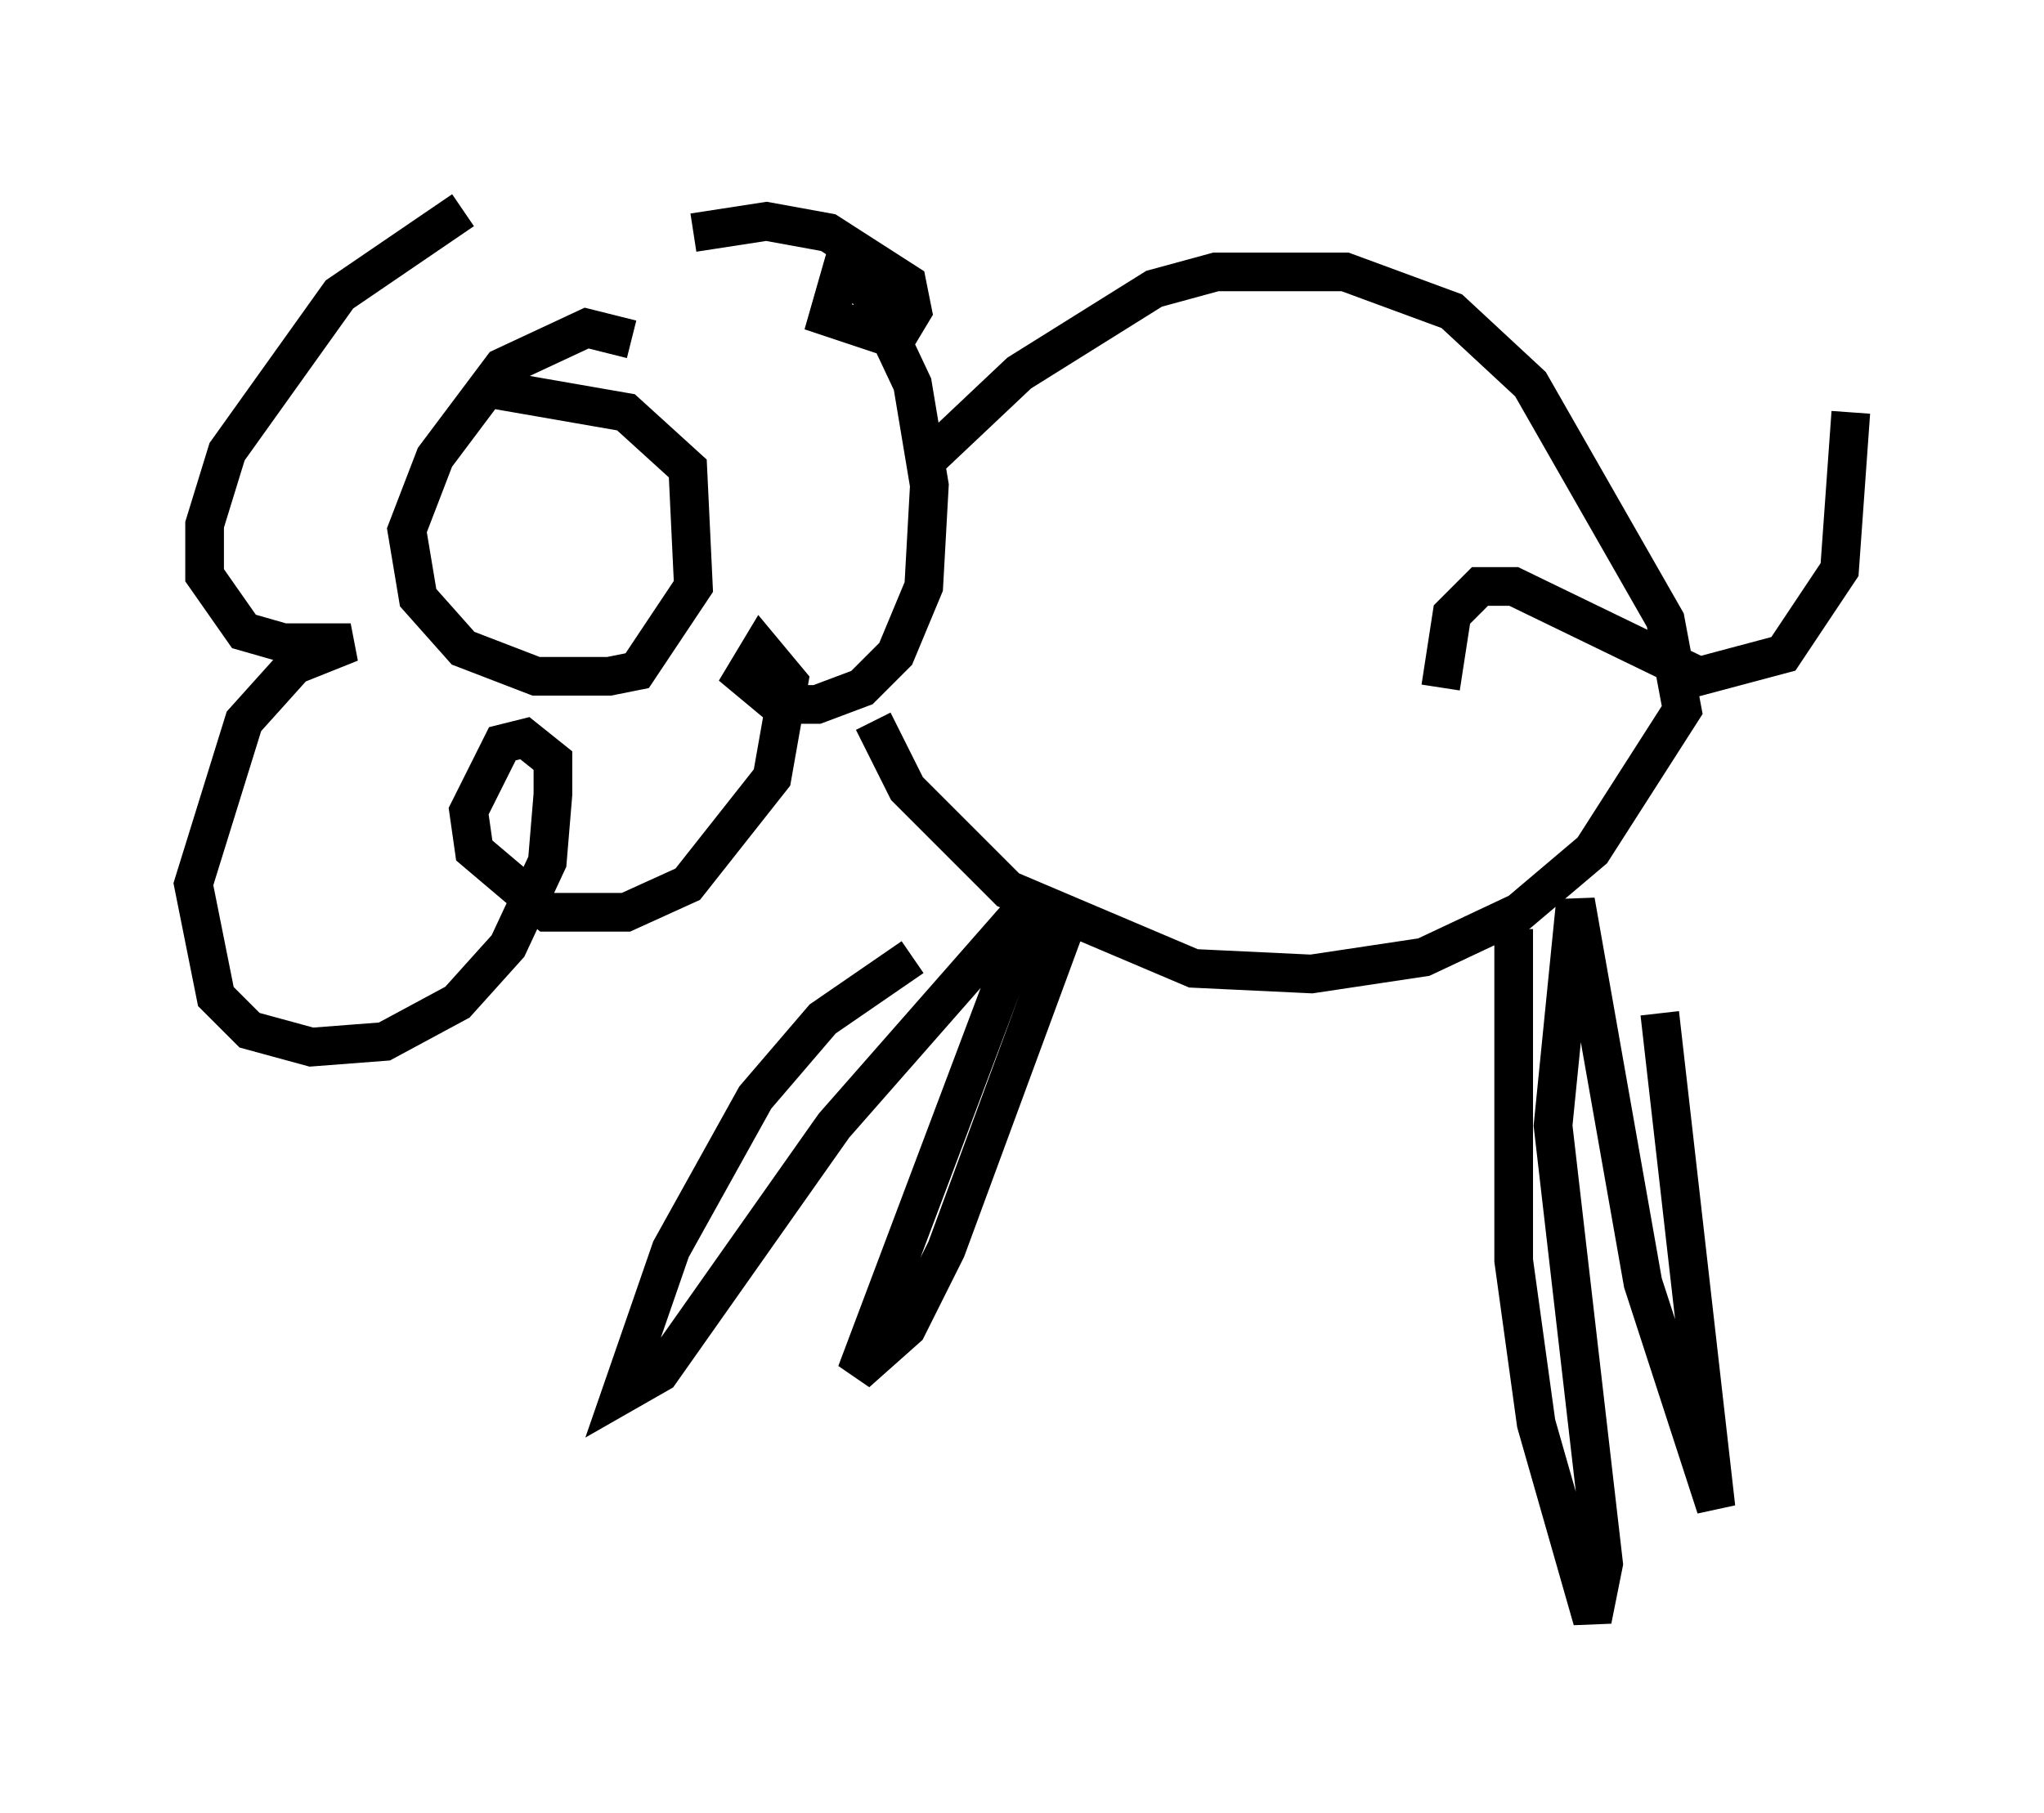 <?xml version="1.0" encoding="utf-8" ?>
<svg baseProfile="full" height="46.894" version="1.1" width="52.849" xmlns="http://www.w3.org/2000/svg" xmlns:ev="http://www.w3.org/2001/xml-events" xmlns:xlink="http://www.w3.org/1999/xlink"><defs /><rect fill="white" height="46.894" width="52.849" x="0" y="0" /><path d="M15.022, 5 m-3.05, 0.436 l-3.196, 2.179 -2.905, 4.067 l-0.581, 1.888 0.0, 1.307 l1.017, 1.453 1.017, 0.291 l1.743, 0.0 -1.453, 0.581 l-1.307, 1.453 -1.307, 4.212 l0.581, 2.905 0.872, 0.872 l1.598, 0.436 1.888, -0.145 l1.888, -1.017 1.307, -1.453 l1.017, -2.179 0.145, -1.743 l0.0, -0.872 -0.726, -0.581 l-0.581, 0.145 -0.872, 1.743 l0.145, 1.017 1.888, 1.598 l2.034, 0.0 1.598, -0.726 l2.179, -2.76 0.436, -2.469 l-0.726, -0.872 -0.436, 0.726 l0.872, 0.726 1.017, 0.0 l1.162, -0.436 0.872, -0.872 l0.726, -1.743 0.145, -2.615 l-0.436, -2.615 -1.162, -2.469 l-0.726, -0.291 -0.291, 1.017 l1.743, 0.581 0.436, -0.726 l-0.145, -0.726 -2.034, -1.307 l-1.598, -0.291 -1.888, 0.291 m-1.598, 2.76 l-1.162, -0.291 -2.179, 1.017 l-1.743, 2.324 -0.726, 1.888 l0.291, 1.743 1.162, 1.307 l1.888, 0.726 1.888, 0.0 l0.726, -0.145 1.453, -2.179 l-0.145, -3.05 -1.598, -1.453 l-3.341, -0.581 m10.894, 2.034 l2.615, -2.469 3.486, -2.179 l1.598, -0.436 3.341, 0.0 l2.76, 1.017 2.034, 1.888 l3.486, 6.101 0.436, 2.324 l-2.324, 3.631 -1.888, 1.598 l-2.469, 1.162 -2.905, 0.436 l-3.05, -0.145 -4.793, -2.034 l-2.615, -2.615 -0.872, -1.743 m1.017, 6.101 l-2.324, 1.598 -1.743, 2.034 l-2.179, 3.922 -1.307, 3.777 l1.017, -0.581 4.503, -6.391 l5.229, -5.955 -4.648, 12.346 l1.307, -1.162 1.017, -2.034 l3.05, -8.279 m11.62, 0.0 l0.0, 8.57 0.581, 4.212 l1.453, 5.084 0.291, -1.453 l-1.307, -11.33 0.581, -5.81 l1.743, 9.877 1.888, 5.81 l-1.453, -12.782 m-5.665, -8.425 l0.291, -1.888 0.726, -0.726 l0.872, 0.0 4.793, 2.324 l2.179, -0.581 1.453, -2.179 l0.291, -4.067 " fill="none" stroke="black" stroke-width="1" /></svg>